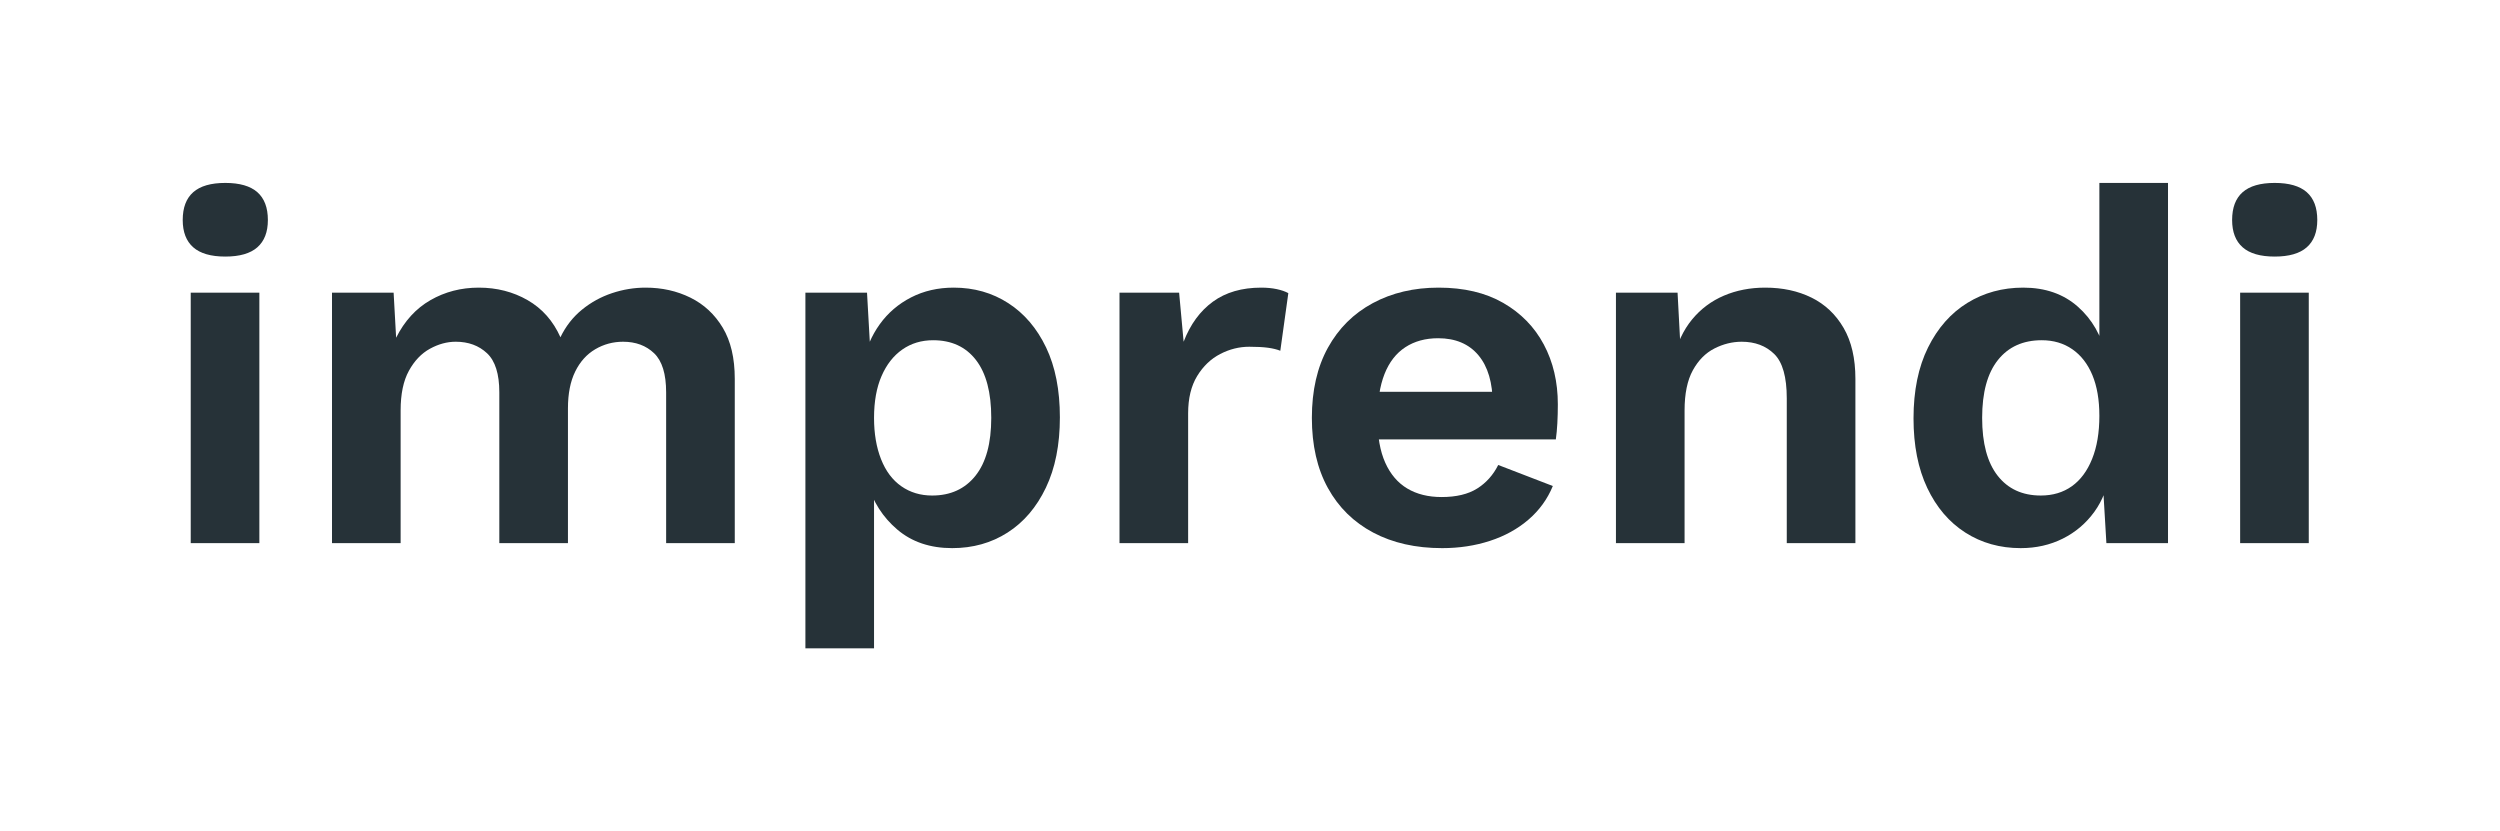 <?xml version="1.0" encoding="UTF-8" standalone="no"?><!DOCTYPE svg PUBLIC "-//W3C//DTD SVG 1.1//EN" "http://www.w3.org/Graphics/SVG/1.1/DTD/svg11.dtd"><svg width="100%" height="100%" viewBox="0 0 800 266" version="1.1" xmlns="http://www.w3.org/2000/svg" xmlns:xlink="http://www.w3.org/1999/xlink" xml:space="preserve" xmlns:serif="http://www.serif.com/" style="fill-rule:evenodd;clip-rule:evenodd;stroke-linejoin:round;stroke-miterlimit:2;"><rect id="logo" x="0" y="0" width="800" height="265.957" style="fill:none;"/><g><path d="M72.095,82.103c-4.596,-0 -8.016,-0.989 -10.26,-2.966c-2.244,-1.977 -3.366,-4.889 -3.366,-8.736c-0,-3.955 1.122,-6.92 3.366,-8.897c2.244,-1.977 5.664,-2.966 10.26,-2.966c4.595,-0 8.015,0.989 10.259,2.966c2.244,1.977 3.367,4.942 3.367,8.897c-0,3.847 -1.123,6.759 -3.367,8.736c-2.244,1.977 -5.664,2.966 -10.259,2.966Zm10.9,11.542l0,80.153l-21.962,-0l0,-80.153l21.962,-0Z" style="fill:#263238;fill-rule:nonzero;"/><path d="M106.24,173.798l-0,-80.153l19.717,-0l0.802,14.427c2.672,-5.343 6.332,-9.351 10.981,-12.022c4.649,-2.672 9.805,-4.008 15.469,-4.008c5.771,-0 10.981,1.336 15.63,4.008c4.649,2.671 8.149,6.625 10.5,11.862c1.71,-3.527 4.008,-6.466 6.893,-8.817c2.886,-2.351 6.092,-4.114 9.619,-5.29c3.526,-1.175 7.107,-1.763 10.74,-1.763c5.237,-0 10.019,1.069 14.347,3.206c4.329,2.137 7.775,5.344 10.34,9.618c2.565,4.275 3.848,9.726 3.848,16.352l-0,52.58l-21.962,-0l-0,-48.252c-0,-5.878 -1.283,-10.046 -3.848,-12.504c-2.565,-2.458 -5.878,-3.687 -9.939,-3.687c-3.206,-0 -6.171,0.801 -8.897,2.404c-2.725,1.604 -4.862,3.981 -6.412,7.134c-1.549,3.153 -2.324,7.08 -2.324,11.783l-0,43.122l-21.962,-0l-0,-48.252c-0,-5.878 -1.309,-10.046 -3.928,-12.504c-2.618,-2.458 -5.958,-3.687 -10.019,-3.687c-2.778,-0 -5.53,0.748 -8.256,2.244c-2.725,1.496 -4.969,3.848 -6.732,7.054c-1.764,3.206 -2.645,7.427 -2.645,12.664l-0,42.481l-21.962,-0Z" style="fill:#263238;fill-rule:nonzero;"/><path d="M257.729,207.462l-0,-113.817l19.717,-0l1.443,25.489l-2.725,-2.886c0.962,-4.702 2.752,-8.87 5.37,-12.504c2.618,-3.633 5.958,-6.492 10.019,-8.576c4.061,-2.084 8.603,-3.126 13.626,-3.126c6.519,-0 12.344,1.656 17.473,4.969c5.13,3.313 9.165,8.042 12.104,14.187c2.938,6.145 4.408,13.6 4.408,22.363c-0,8.763 -1.496,16.271 -4.489,22.523c-2.992,6.252 -7.08,11.034 -12.263,14.347c-5.183,3.313 -11.088,4.97 -17.714,4.97c-7.053,-0 -12.904,-1.977 -17.553,-5.931c-4.649,-3.955 -7.829,-8.924 -9.538,-14.909l2.084,-3.366l-0,56.267l-21.962,0Zm40.557,-48.893c5.878,-0 10.5,-2.111 13.866,-6.332c3.367,-4.222 5.05,-10.393 5.05,-18.516c0,-8.122 -1.63,-14.294 -4.889,-18.515c-3.26,-4.221 -7.829,-6.332 -13.706,-6.332c-3.741,-0 -7.027,0.989 -9.859,2.966c-2.832,1.977 -5.05,4.809 -6.653,8.496c-1.603,3.687 -2.404,8.149 -2.404,13.385c-0,5.023 0.748,9.432 2.244,13.226c1.496,3.794 3.66,6.679 6.492,8.656c2.832,1.977 6.119,2.966 9.859,2.966Z" style="fill:#263238;fill-rule:nonzero;"/><path d="M358.24,173.798l0,-80.153l19.077,-0l1.442,15.71c2.138,-5.557 5.264,-9.832 9.378,-12.825c4.115,-2.992 9.271,-4.488 15.47,-4.488c1.817,-0 3.473,0.16 4.969,0.481c1.497,0.32 2.726,0.748 3.687,1.282l-2.565,18.435c-1.068,-0.427 -2.377,-0.748 -3.927,-0.961c-1.55,-0.214 -3.553,-0.321 -6.011,-0.321c-3.207,-0 -6.306,0.775 -9.298,2.324c-2.993,1.55 -5.451,3.901 -7.374,7.054c-1.924,3.153 -2.886,7.133 -2.886,11.943l0,41.519l-21.962,-0Z" style="fill:#263238;fill-rule:nonzero;"/><path d="M461.477,175.401c-8.443,-0 -15.79,-1.657 -22.042,-4.97c-6.252,-3.313 -11.088,-8.068 -14.507,-14.267c-3.42,-6.198 -5.13,-13.679 -5.13,-22.443c-0,-8.763 1.71,-16.244 5.13,-22.442c3.419,-6.199 8.202,-10.955 14.347,-14.268c6.145,-3.313 13.172,-4.969 21.08,-4.969c8.122,-0 15.015,1.63 20.68,4.889c5.664,3.26 9.992,7.695 12.984,13.306c2.993,5.61 4.489,11.996 4.489,19.156c-0,2.138 -0.054,4.168 -0.16,6.092c-0.107,1.923 -0.268,3.633 -0.481,5.13l-63.962,-0l-0,-15.23l54.343,0l-10.58,3.848c0,-6.733 -1.523,-11.916 -4.569,-15.55c-3.045,-3.633 -7.347,-5.45 -12.904,-5.45c-4.061,-0 -7.561,0.962 -10.5,2.885c-2.939,1.924 -5.157,4.783 -6.653,8.577c-1.496,3.794 -2.244,8.576 -2.244,14.347c-0,5.664 0.828,10.34 2.485,14.027c1.656,3.687 4.007,6.439 7.053,8.255c3.046,1.817 6.706,2.726 10.981,2.726c4.702,-0 8.496,-0.909 11.382,-2.726c2.885,-1.816 5.129,-4.328 6.732,-7.534l17.474,6.733c-1.71,4.168 -4.302,7.748 -7.775,10.74c-3.473,2.993 -7.588,5.264 -12.344,6.813c-4.755,1.55 -9.858,2.325 -15.309,2.325Z" style="fill:#263238;fill-rule:nonzero;"/><path d="M517.103,173.798l0,-80.153l19.718,-0l1.282,24.046l-2.725,-2.565c1.283,-5.237 3.313,-9.538 6.092,-12.905c2.778,-3.366 6.172,-5.904 10.179,-7.614c4.008,-1.71 8.416,-2.565 13.225,-2.565c5.558,-0 10.5,1.069 14.829,3.206c4.328,2.137 7.748,5.37 10.259,9.698c2.512,4.329 3.768,9.752 3.768,16.272l-0,52.58l-21.962,-0l-0,-46.329c-0,-6.839 -1.336,-11.568 -4.008,-14.187c-2.672,-2.618 -6.145,-3.927 -10.42,-3.927c-2.992,-0 -5.904,0.721 -8.737,2.164c-2.832,1.443 -5.129,3.767 -6.893,6.973c-1.763,3.206 -2.645,7.481 -2.645,12.825l0,42.481l-21.962,-0Z" style="fill:#263238;fill-rule:nonzero;"/><path d="M646.63,175.401c-6.626,-0 -12.53,-1.657 -17.713,-4.97c-5.184,-3.313 -9.245,-8.068 -12.184,-14.267c-2.939,-6.198 -4.408,-13.626 -4.408,-22.282c-0,-8.871 1.55,-16.432 4.649,-22.684c3.099,-6.252 7.294,-11.007 12.584,-14.267c5.29,-3.259 11.248,-4.889 17.874,-4.889c7.053,-0 12.878,2.03 17.473,6.091c4.596,4.062 7.588,9.298 8.977,15.71l-2.084,2.565l0,-57.87l21.962,-0l0,115.26l-19.717,-0l-1.443,-24.367l2.565,1.283c-0.641,5.023 -2.298,9.378 -4.97,13.065c-2.671,3.687 -6.038,6.546 -10.099,8.576c-4.061,2.031 -8.55,3.046 -13.466,3.046Zm6.413,-16.832c3.847,-0 7.16,-0.989 9.939,-2.966c2.778,-1.977 4.942,-4.889 6.492,-8.737c1.55,-3.847 2.324,-8.442 2.324,-13.786c0,-5.13 -0.748,-9.485 -2.244,-13.065c-1.496,-3.58 -3.633,-6.332 -6.412,-8.256c-2.779,-1.923 -6.038,-2.885 -9.779,-2.885c-5.985,-0 -10.66,2.111 -14.027,6.332c-3.366,4.221 -5.049,10.393 -5.049,18.515c-0,8.123 1.656,14.294 4.969,18.516c3.313,4.221 7.909,6.332 13.787,6.332Z" style="fill:#263238;fill-rule:nonzero;"/><path d="M727.905,82.103c-4.595,-0 -8.015,-0.989 -10.259,-2.966c-2.244,-1.977 -3.367,-4.889 -3.367,-8.736c0,-3.955 1.123,-6.92 3.367,-8.897c2.244,-1.977 5.664,-2.966 10.259,-2.966c4.596,-0 8.016,0.989 10.26,2.966c2.244,1.977 3.366,4.942 3.366,8.897c0,3.847 -1.122,6.759 -3.366,8.736c-2.244,1.977 -5.664,2.966 -10.26,2.966Zm10.901,11.542l0,80.153l-21.962,-0l0,-80.153l21.962,-0Z" style="fill:#263238;fill-rule:nonzero;"/></g></svg>